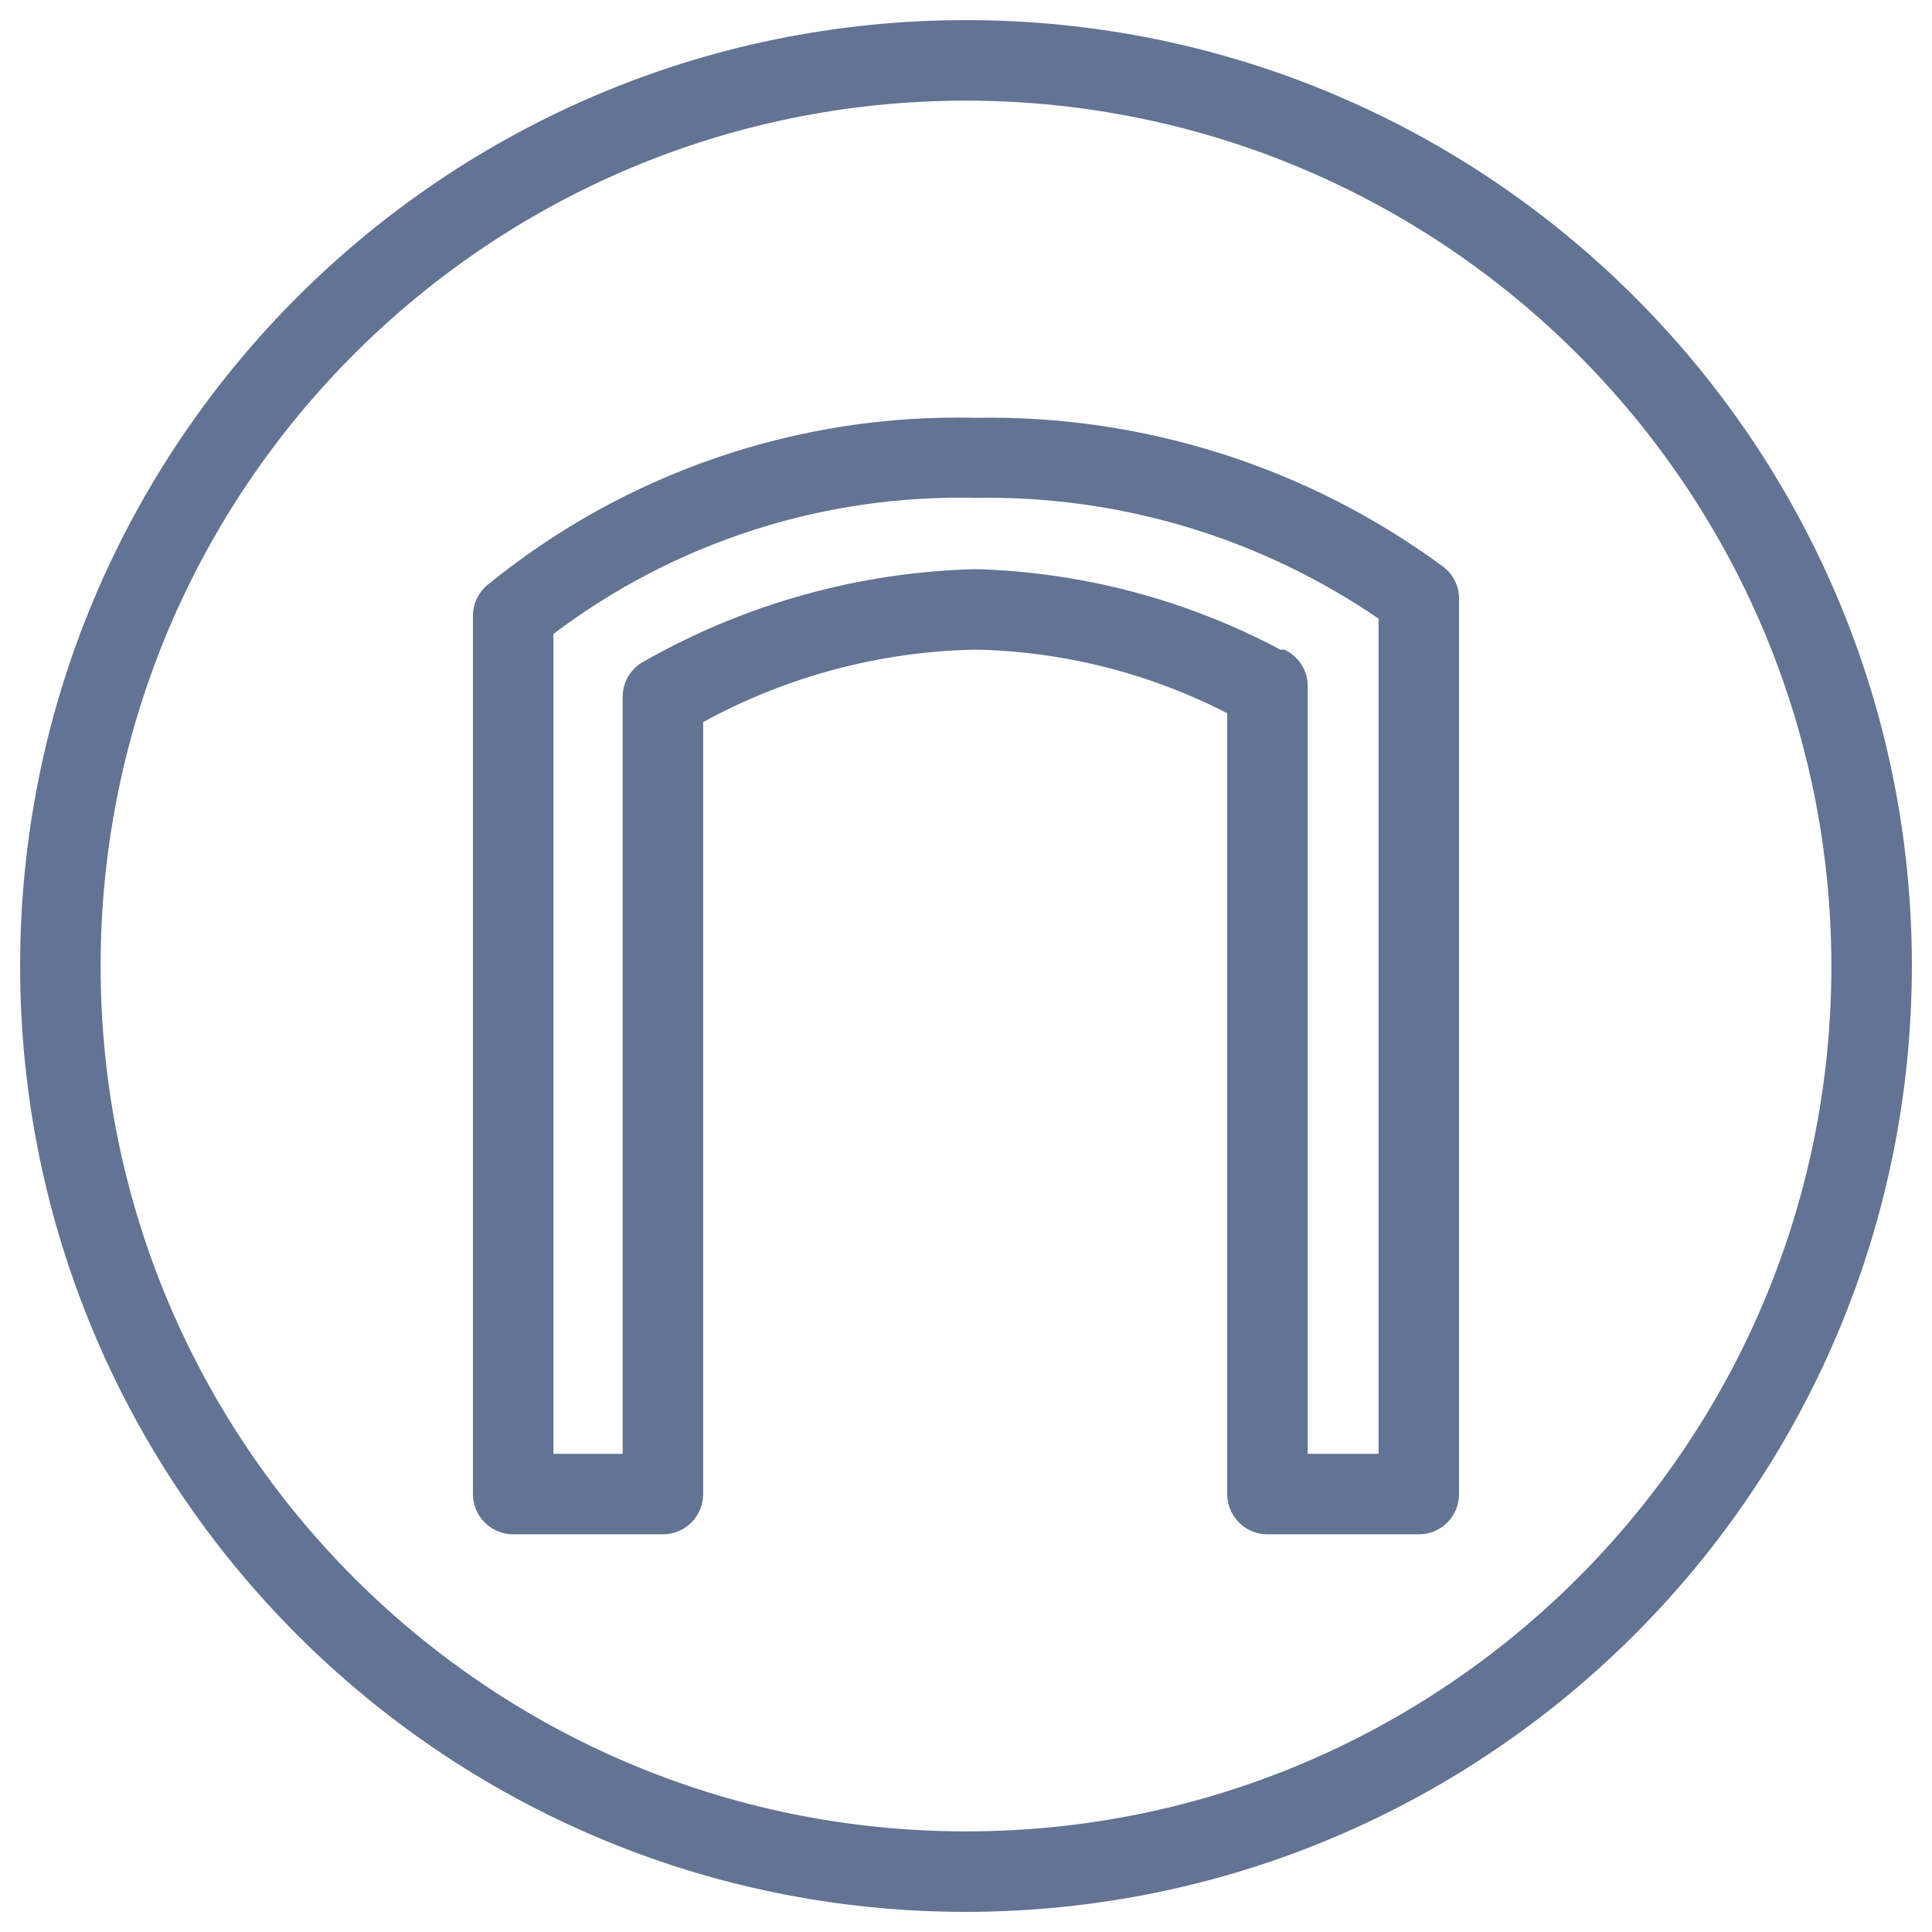 <?xml version="1.0" encoding="UTF-8"?>
<svg width="48px" height="48px" viewBox="0 0 48 48" version="1.1" xmlns="http://www.w3.org/2000/svg" xmlns:xlink="http://www.w3.org/1999/xlink">
    <!-- Generator: Sketch 54 (76480) - https://sketchapp.com -->
    <title>Amazon-VPC_Internet-Gateway_light-bg</title>
    <desc>Created with Sketch.</desc>
    <g id="AWS-Icons" stroke="none" stroke-width="1" fill="none" fill-rule="evenodd" opacity="0.8">
        <g id="Networking-&amp;-Content-Delivery/Amazon-VPC_Internet-Gateway_light-bg" fill="#3C5079" fill-rule="nonzero">
            <g id="Amazon-VPC_Internet-Gateway_light-bg">
                <path d="M24,47.5 C11.021,47.5 0.5,36.979 0.5,24 C0.5,11.021 11.021,0.5 24,0.5 C36.979,0.5 47.5,11.021 47.5,24 C47.489,36.974 36.974,47.489 24,47.5 Z M24,2.5 C12.126,2.5 2.5,12.126 2.5,24 C2.5,35.874 12.126,45.5 24,45.5 C35.874,45.5 45.5,35.874 45.5,24 C45.489,12.13 35.87,2.511 24,2.5 Z M35.25,38.12 L31.49,38.12 C30.938,38.12 30.49,37.672 30.49,37.12 L30.49,17.72 C28.554,16.724 26.416,16.184 24.24,16.14 C21.871,16.184 19.548,16.802 17.47,17.94 L17.47,37.12 C17.47,37.672 17.022,38.12 16.47,38.12 L12.75,38.12 C12.198,38.12 11.75,37.672 11.75,37.12 L11.75,15.3 C11.75,15.013 11.874,14.74 12.09,14.55 C15.514,11.75 19.828,10.27 24.25,10.38 C28.426,10.306 32.51,11.61 35.87,14.09 C36.111,14.281 36.252,14.572 36.25,14.88 L36.25,37.12 C36.25,37.672 35.802,38.12 35.25,38.12 Z M32.49,36.12 L34.25,36.12 L34.25,15.37 C31.309,13.357 27.814,12.308 24.25,12.37 C20.469,12.277 16.767,13.469 13.75,15.75 L13.75,36.12 L15.47,36.12 L15.47,17.32 C15.467,16.94 15.68,16.591 16.02,16.42 C18.531,14.996 21.354,14.212 24.24,14.14 C26.884,14.213 29.475,14.898 31.81,16.14 L31.91,16.14 C32.264,16.304 32.491,16.659 32.49,17.05 L32.49,36.12 Z" id="Combined-Shape"></path>
            </g>
        </g>
    </g>
</svg>